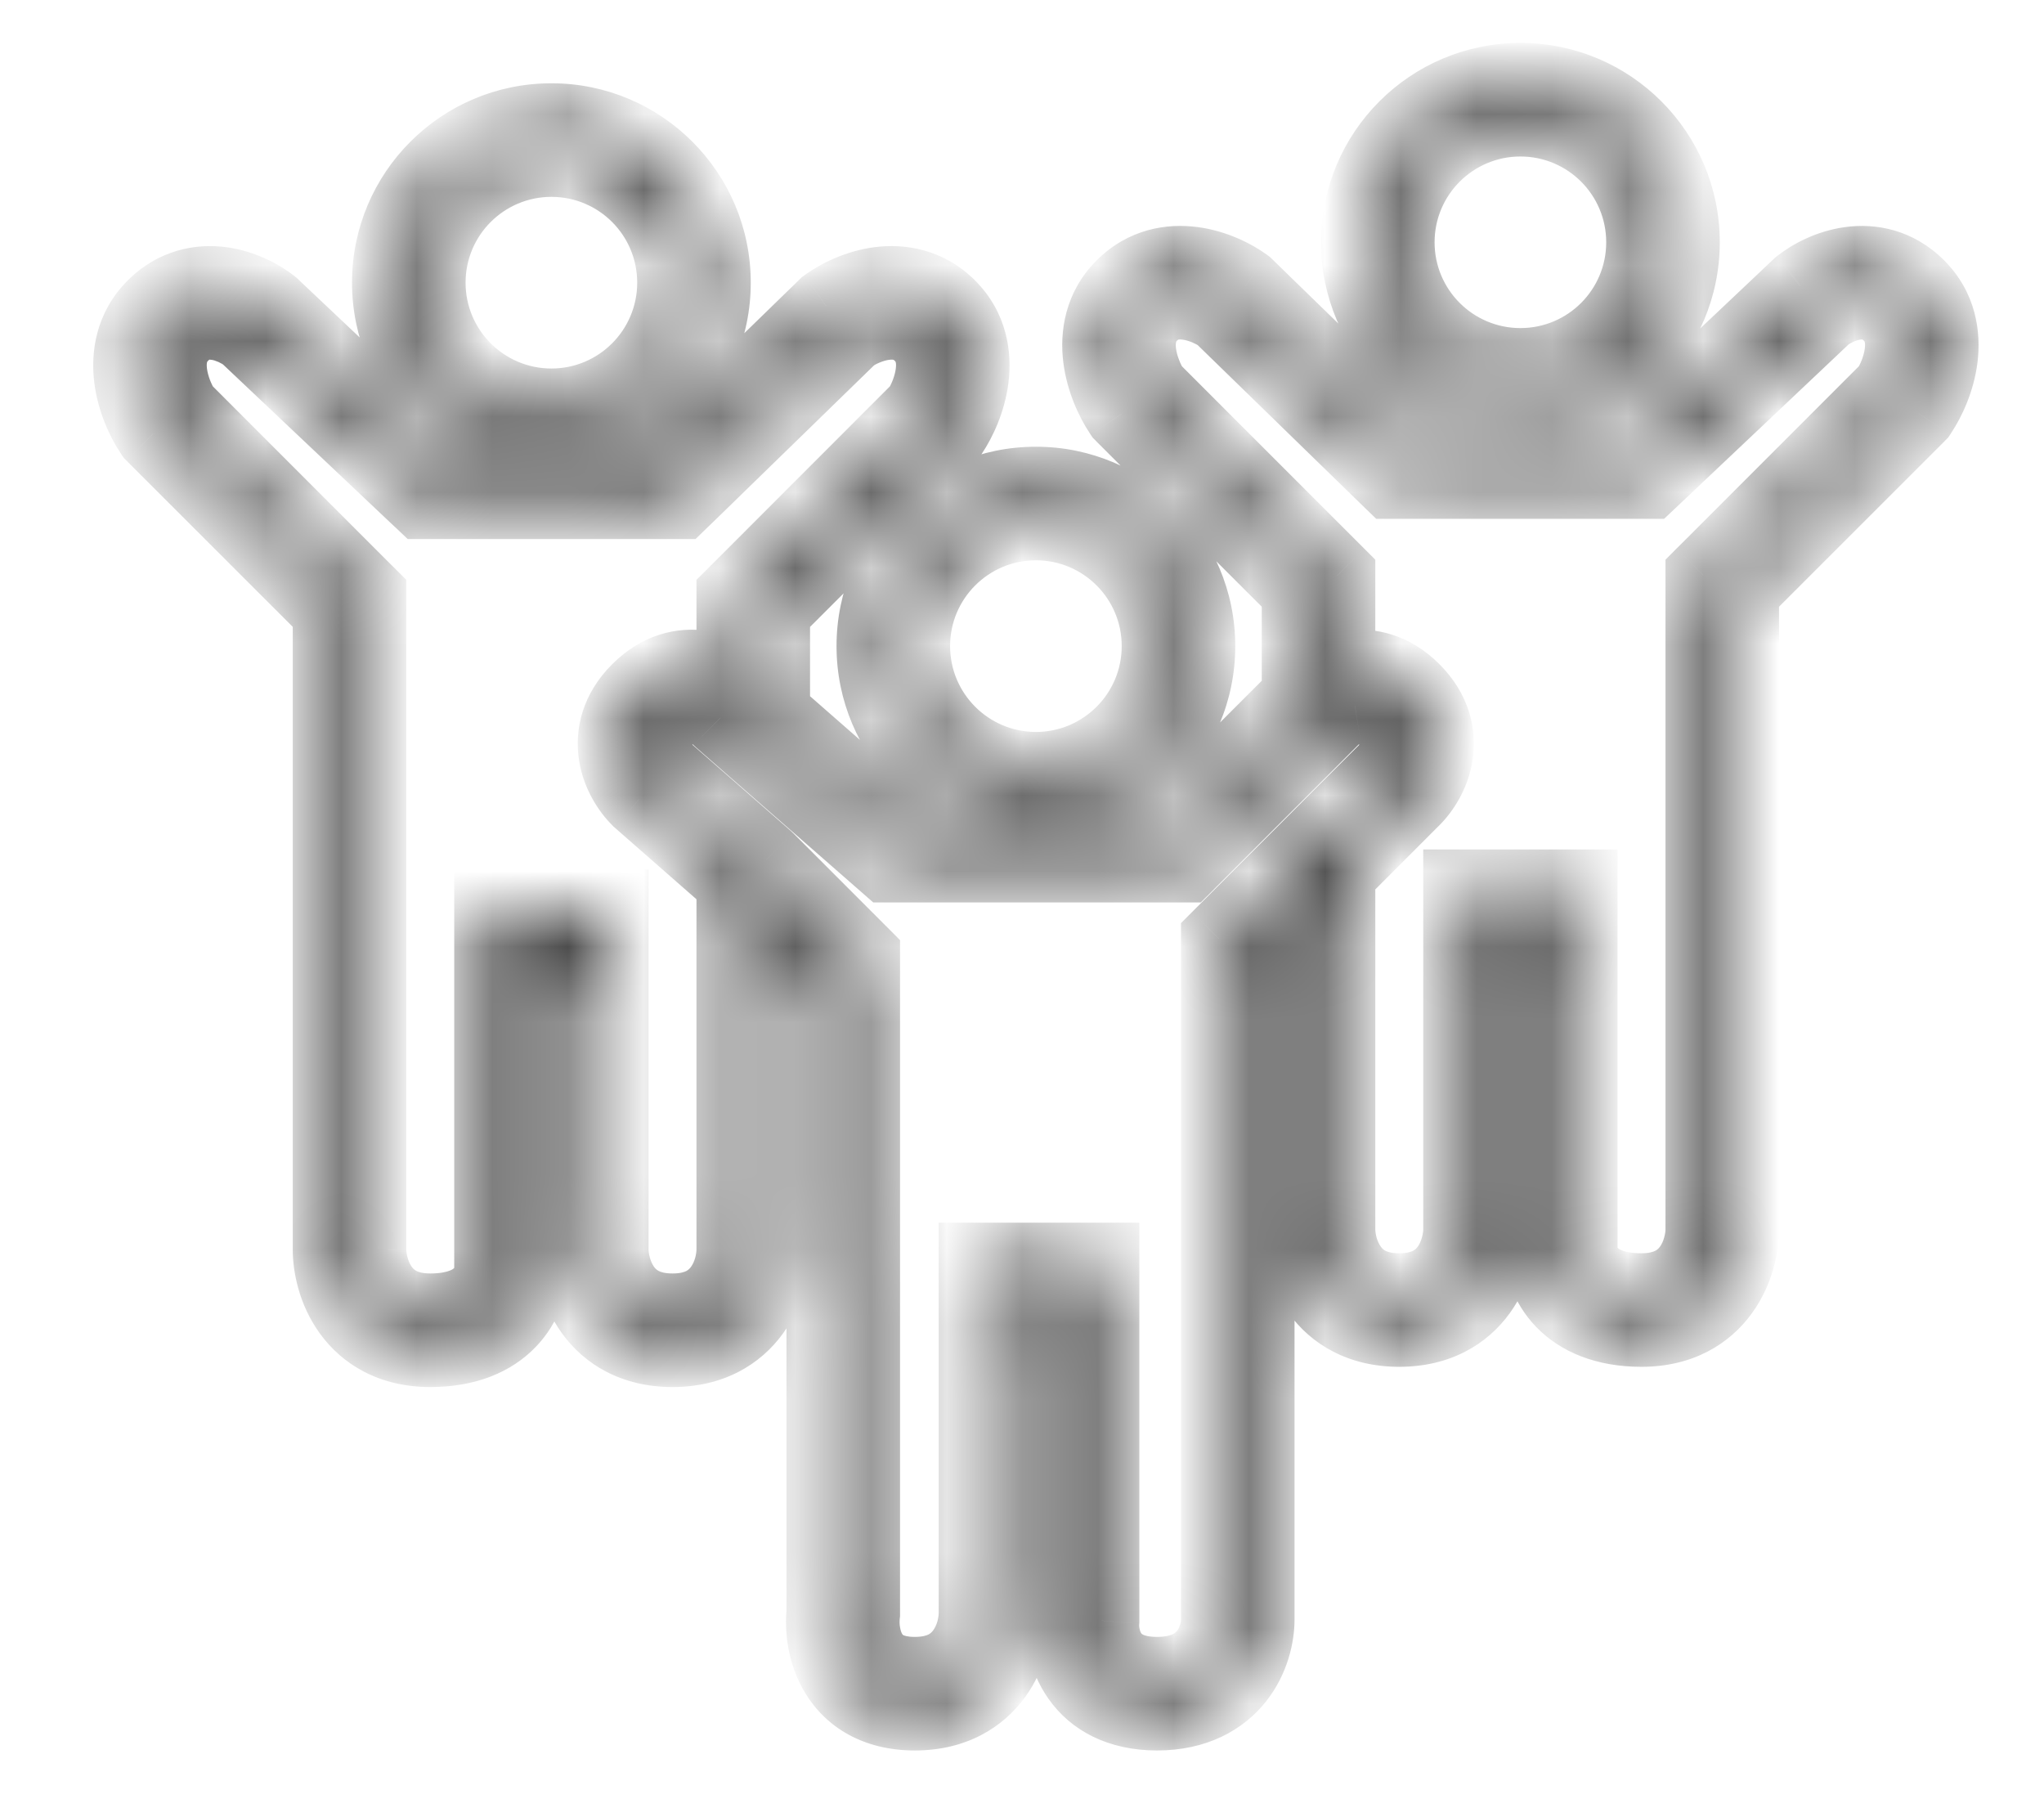 <svg width="27" height="24" viewBox="0 0 27 24" fill="none" xmlns="http://www.w3.org/2000/svg">
<mask id="path-1-inside-1_951_2379" fill="white">
<path fill-rule="evenodd" clip-rule="evenodd" d="M21.717 3.2C21.717 4.102 20.986 4.833 20.084 4.833C19.182 4.833 18.45 4.102 18.45 3.2C18.45 2.298 19.182 1.567 20.084 1.567C20.986 1.567 21.717 2.298 21.717 3.2ZM22.217 3.2C22.217 4.378 21.262 5.333 20.084 5.333C18.905 5.333 17.95 4.378 17.95 3.2C17.95 2.022 18.905 1.067 20.084 1.067C21.262 1.067 22.217 2.022 22.217 3.2ZM8.917 3.733C8.917 4.635 8.186 5.367 7.284 5.367C6.382 5.367 5.65 4.635 5.65 3.733C5.65 2.831 6.382 2.1 7.284 2.1C8.186 2.1 8.917 2.831 8.917 3.733ZM9.417 3.733C9.417 4.912 8.462 5.867 7.284 5.867C6.106 5.867 5.15 4.912 5.15 3.733C5.15 2.555 6.106 1.6 7.284 1.6C8.462 1.6 9.417 2.555 9.417 3.733ZM15.194 4.146C15.339 4 15.511 3.967 15.688 3.99C15.865 4.014 16.031 4.094 16.13 4.162L18.309 6.282L18.382 6.352H18.483H21.683H21.783L21.855 6.284L24.104 4.159C24.191 4.093 24.342 4.013 24.505 3.99C24.663 3.968 24.825 3.998 24.974 4.146C25.117 4.289 25.154 4.469 25.129 4.664C25.105 4.853 25.025 5.033 24.955 5.144L22.573 7.525L22.5 7.599V7.702V16.236V16.236C22.5 16.373 22.457 16.586 22.334 16.756C22.22 16.914 22.029 17.052 21.683 17.052C21.312 17.052 21.115 16.938 21.01 16.829C20.9 16.714 20.867 16.578 20.867 16.502V11.969V11.719H20.617H19.55H19.3V11.969V16.236C19.3 16.373 19.257 16.586 19.134 16.756C19.02 16.914 18.828 17.052 18.483 17.052C18.138 17.052 17.947 16.914 17.833 16.756C17.71 16.586 17.667 16.373 17.667 16.236V16.236L17.667 11.539L18.66 10.546C18.778 10.429 18.916 10.223 18.957 9.969C19.001 9.7 18.931 9.397 18.66 9.126C18.39 8.855 18.086 8.785 17.817 8.829C17.765 8.837 17.715 8.85 17.667 8.866V7.702V7.599L17.594 7.525L15.212 5.144C15.143 5.033 15.062 4.853 15.038 4.664C15.014 4.469 15.05 4.289 15.194 4.146ZM16.6 12.606L17.167 12.039L17.167 16.236V16.236C17.167 16.453 17.23 16.775 17.427 17.048C17.634 17.335 17.975 17.552 18.483 17.552C18.991 17.552 19.333 17.335 19.54 17.048C19.737 16.775 19.8 16.453 19.8 16.236V12.219H20.367V16.502C20.367 16.693 20.441 16.958 20.65 17.175C20.865 17.4 21.201 17.552 21.683 17.552C22.192 17.552 22.533 17.335 22.74 17.048C22.937 16.774 23 16.453 23 16.236L23 16.236L23 7.806L25.327 5.479L25.345 5.462L25.358 5.441C25.464 5.283 25.588 5.02 25.625 4.727C25.663 4.429 25.611 4.076 25.327 3.792C25.049 3.514 24.719 3.455 24.435 3.495C24.162 3.533 23.926 3.663 23.786 3.773L23.777 3.78L23.769 3.787L21.584 5.852H18.585L16.465 3.79L16.452 3.777L16.437 3.766C16.287 3.658 16.037 3.532 15.754 3.494C15.463 3.456 15.121 3.511 14.84 3.792C14.556 4.076 14.505 4.428 14.542 4.727C14.579 5.02 14.703 5.282 14.809 5.441L14.823 5.462L14.84 5.479L17.167 7.806V9.199L15.447 10.919H11.911L10.2 9.422V8.072L12.527 5.746L12.544 5.728L12.558 5.708C12.664 5.549 12.788 5.286 12.825 4.994C12.863 4.695 12.81 4.342 12.527 4.059C12.246 3.778 11.904 3.722 11.613 3.761C11.33 3.799 11.08 3.925 10.931 4.033L10.915 4.044L10.902 4.056L8.782 6.119H5.783L3.598 4.054L3.59 4.046L3.581 4.039C3.441 3.929 3.205 3.8 2.932 3.761C2.648 3.721 2.318 3.78 2.04 4.059C1.756 4.342 1.704 4.695 1.742 4.994C1.779 5.286 1.903 5.549 2.009 5.708L2.022 5.728L2.04 5.746L4.367 8.072V16.502V16.502C4.367 16.72 4.43 17.041 4.627 17.315C4.834 17.602 5.175 17.819 5.684 17.819C6.166 17.819 6.502 17.666 6.717 17.442C6.927 17.224 7 16.96 7 16.769V12.486H7.567V16.502C7.567 16.72 7.63 17.041 7.827 17.315C8.034 17.602 8.376 17.819 8.884 17.819C9.392 17.819 9.734 17.602 9.94 17.315C10.137 17.041 10.2 16.72 10.2 16.502V12.141L10.889 12.831V21.289C10.867 21.505 10.895 21.823 11.062 22.099C11.245 22.399 11.574 22.619 12.084 22.619C12.592 22.619 12.934 22.402 13.14 22.115C13.337 21.841 13.4 21.52 13.4 21.302V17.148H14.05V21.383C14.035 21.589 14.076 21.889 14.257 22.146C14.451 22.423 14.784 22.619 15.284 22.619C15.783 22.619 16.124 22.424 16.334 22.157C16.535 21.902 16.6 21.6 16.6 21.393V12.606ZM9.7 7.969V8.995C9.588 8.921 9.446 8.855 9.284 8.829C9.014 8.785 8.711 8.855 8.44 9.126C8.169 9.397 8.1 9.7 8.144 9.969C8.185 10.223 8.323 10.429 8.44 10.546L8.446 10.552L8.452 10.557L9.7 11.651V16.502C9.7 16.64 9.657 16.852 9.534 17.023C9.421 17.181 9.229 17.319 8.884 17.319C8.539 17.319 8.347 17.181 8.233 17.023C8.11 16.852 8.067 16.64 8.067 16.502V12.236V11.986H7.817H6.75H6.5V12.236V16.769C6.5 16.845 6.468 16.98 6.357 17.096C6.252 17.205 6.055 17.319 5.684 17.319C5.338 17.319 5.147 17.181 5.033 17.023C4.91 16.852 4.867 16.64 4.867 16.502V16.502V7.969V7.865L4.794 7.792L2.412 5.411C2.342 5.3 2.262 5.12 2.238 4.931C2.213 4.736 2.25 4.556 2.393 4.412C2.542 4.264 2.704 4.234 2.862 4.257C3.025 4.28 3.176 4.359 3.263 4.426L5.512 6.551L5.584 6.619H5.684H8.884H8.985L9.058 6.548L11.237 4.429C11.336 4.36 11.502 4.28 11.679 4.257C11.856 4.233 12.028 4.267 12.174 4.412C12.317 4.556 12.353 4.736 12.329 4.931C12.305 5.12 12.224 5.3 12.155 5.411L9.773 7.792L9.7 7.865V7.969ZM8.794 9.479C8.95 9.323 9.091 9.304 9.204 9.322C9.332 9.343 9.446 9.418 9.507 9.479L9.513 9.485L9.519 9.49L11.652 11.357L11.723 11.419H11.817H15.55H15.654L15.727 11.346L17.594 9.479C17.654 9.419 17.769 9.343 17.897 9.322C18.01 9.304 18.151 9.323 18.307 9.479C18.463 9.635 18.482 9.776 18.464 9.889C18.443 10.017 18.367 10.132 18.307 10.192L16.174 12.326L16.1 12.399V12.502V21.393C16.1 21.511 16.059 21.697 15.941 21.848C15.83 21.988 15.638 22.119 15.284 22.119C14.93 22.119 14.757 21.989 14.666 21.859C14.565 21.715 14.539 21.533 14.549 21.414L14.55 21.403V21.393V16.898V16.648H14.3H13.15H12.9V16.898V21.302C12.9 21.44 12.857 21.652 12.734 21.823C12.62 21.981 12.429 22.119 12.084 22.119C11.74 22.119 11.577 21.983 11.49 21.84C11.392 21.677 11.371 21.471 11.388 21.331L11.389 21.317V21.302V12.727V12.624L11.316 12.551L10.127 11.361L10.121 11.355L10.115 11.349L8.789 10.187C8.729 10.125 8.657 10.014 8.637 9.889C8.619 9.776 8.638 9.635 8.794 9.479ZM13.684 10.167C14.586 10.167 15.317 9.435 15.317 8.533C15.317 7.631 14.586 6.9 13.684 6.9C12.782 6.9 12.05 7.631 12.05 8.533C12.05 9.435 12.782 10.167 13.684 10.167ZM13.684 10.667C14.862 10.667 15.817 9.712 15.817 8.533C15.817 7.355 14.862 6.4 13.684 6.4C12.505 6.4 11.55 7.355 11.55 8.533C11.55 9.712 12.505 10.667 13.684 10.667Z"/>
</mask>
<path d="M15.688 3.99L15.754 3.494V3.494L15.688 3.99ZM15.194 4.146L14.84 3.792V3.792L15.194 4.146ZM16.13 4.162L16.479 3.804L16.448 3.774L16.413 3.75L16.13 4.162ZM18.309 6.282L17.96 6.64L17.96 6.64L18.309 6.282ZM18.382 6.352L18.033 6.711L18.179 6.852H18.382V6.352ZM21.783 6.352V6.852H21.982L22.126 6.716L21.783 6.352ZM21.855 6.284L22.199 6.647L22.199 6.647L21.855 6.284ZM24.104 4.159L23.801 3.761L23.78 3.777L23.761 3.796L24.104 4.159ZM24.505 3.99L24.575 4.485L24.505 3.99ZM24.974 4.146L24.62 4.499L24.62 4.499L24.974 4.146ZM25.129 4.664L25.625 4.727V4.727L25.129 4.664ZM24.955 5.144L25.308 5.498L25.348 5.458L25.378 5.41L24.955 5.144ZM22.573 7.525L22.22 7.172L22.22 7.172L22.573 7.525ZM22.5 7.599L22.146 7.245L22 7.392V7.599H22.5ZM22.5 16.236H22V16.236L22.5 16.236ZM22.334 16.756L21.928 16.464H21.928L22.334 16.756ZM21.01 16.829L21.371 16.483L21.01 16.829ZM20.867 11.719H21.367V11.219H20.867V11.719ZM19.3 11.719V11.219H18.8V11.719H19.3ZM19.134 16.756L18.728 16.464L18.728 16.464L19.134 16.756ZM17.833 16.756L18.239 16.464H18.239L17.833 16.756ZM17.667 16.236H17.167V16.236L17.667 16.236ZM17.667 16.236L17.167 16.236V16.236H17.667ZM17.667 11.539L17.314 11.186L17.167 11.332L17.167 11.539L17.667 11.539ZM18.66 10.546L19.014 10.899L19.014 10.899L18.66 10.546ZM18.957 9.969L18.464 9.889V9.889L18.957 9.969ZM17.817 8.829L17.736 8.335L17.736 8.335L17.817 8.829ZM17.667 8.866H17.167V9.556L17.823 9.341L17.667 8.866ZM17.667 7.599H18.167V7.392L18.02 7.245L17.667 7.599ZM15.212 5.144L14.789 5.41L14.819 5.458L14.859 5.498L15.212 5.144ZM15.038 4.664L14.542 4.727V4.727L15.038 4.664ZM17.167 12.039L17.667 12.039L17.667 10.832L16.813 11.686L17.167 12.039ZM16.6 12.606L16.247 12.252L16.1 12.399V12.606H16.6ZM17.167 16.236L16.667 16.236V16.236H17.167ZM17.427 17.048L17.833 16.756L17.427 17.048ZM19.54 17.048L19.134 16.756L19.134 16.756L19.54 17.048ZM19.8 12.219V11.719H19.3V12.219H19.8ZM20.367 12.219H20.867V11.719H20.367V12.219ZM20.65 17.175L20.289 17.522L20.65 17.175ZM22.74 17.048L22.334 16.756L22.74 17.048ZM23 16.236L23.5 16.236L23.5 16.229L23.5 16.221L23 16.236ZM23 16.236H22.5V16.243L22.5 16.25L23 16.236ZM23 7.806L22.646 7.452L22.5 7.599V7.806H23ZM25.327 5.479L25.681 5.833L25.681 5.833L25.327 5.479ZM25.345 5.462L25.698 5.815L25.733 5.78L25.761 5.739L25.345 5.462ZM25.358 5.441L25.774 5.718L25.774 5.718L25.358 5.441ZM25.625 4.727L26.121 4.79L26.121 4.79L25.625 4.727ZM25.327 3.792L24.974 4.146V4.146L25.327 3.792ZM24.435 3.495L24.366 3L24.435 3.495ZM23.786 3.773L23.477 3.38L23.476 3.38L23.786 3.773ZM23.777 3.78L23.468 3.387L23.45 3.401L23.434 3.416L23.777 3.78ZM23.769 3.787L23.426 3.424L23.426 3.424L23.769 3.787ZM21.584 5.852V6.352H21.783L21.927 6.216L21.584 5.852ZM18.585 5.852L18.236 6.211L18.382 6.352H18.585V5.852ZM16.465 3.79L16.813 3.431L16.813 3.431L16.465 3.79ZM16.452 3.777L16.8 3.418L16.774 3.393L16.744 3.371L16.452 3.777ZM16.437 3.766L16.729 3.36V3.36L16.437 3.766ZM15.754 3.494L15.688 3.99V3.99L15.754 3.494ZM14.84 3.792L14.486 3.439L14.486 3.439L14.84 3.792ZM14.542 4.727L14.046 4.789V4.789L14.542 4.727ZM14.809 5.441L14.393 5.718L14.393 5.718L14.809 5.441ZM14.823 5.462L14.406 5.739L14.434 5.78L14.469 5.815L14.823 5.462ZM14.84 5.479L14.486 5.833L14.486 5.833L14.84 5.479ZM17.167 7.806H17.667V7.599L17.52 7.452L17.167 7.806ZM17.167 9.199L17.52 9.553L17.667 9.406V9.199H17.167ZM15.447 10.919V11.419H15.654L15.8 11.273L15.447 10.919ZM11.911 10.919L11.582 11.295L11.723 11.419H11.911V10.919ZM10.2 9.422H9.7V9.649L9.871 9.798L10.2 9.422ZM10.2 8.072L9.847 7.719L9.7 7.865V8.072H10.2ZM12.527 5.746L12.174 5.392L12.527 5.746ZM12.544 5.728L12.898 6.082L12.933 6.047L12.96 6.006L12.544 5.728ZM12.558 5.708L12.974 5.985L12.974 5.985L12.558 5.708ZM12.825 4.994L12.329 4.931V4.931L12.825 4.994ZM12.527 4.059L12.174 4.412L12.174 4.412L12.527 4.059ZM11.613 3.761L11.547 3.265L11.613 3.761ZM10.931 4.033L10.638 3.627L10.638 3.627L10.931 4.033ZM10.915 4.044L10.623 3.638L10.593 3.659L10.567 3.685L10.915 4.044ZM10.902 4.056L11.251 4.415L11.251 4.415L10.902 4.056ZM8.782 6.119V6.619H8.985L9.131 6.477L8.782 6.119ZM5.783 6.119L5.44 6.482L5.584 6.619H5.783V6.119ZM3.598 4.054L3.941 3.691L3.941 3.691L3.598 4.054ZM3.59 4.046L3.933 3.683L3.917 3.668L3.899 3.654L3.59 4.046ZM3.581 4.039L3.891 3.647L3.891 3.647L3.581 4.039ZM2.932 3.761L3.001 3.266L2.932 3.761ZM2.04 4.059L1.686 3.705L1.686 3.705L2.04 4.059ZM1.742 4.994L2.238 4.931L1.742 4.994ZM2.009 5.708L1.593 5.985H1.593L2.009 5.708ZM2.022 5.728L1.606 6.006L1.634 6.047L1.669 6.082L2.022 5.728ZM2.04 5.746L1.686 6.099L1.686 6.099L2.04 5.746ZM4.367 8.072H4.867V7.865L4.721 7.719L4.367 8.072ZM4.367 16.502L4.867 16.502V16.502H4.367ZM4.627 17.315L4.222 17.607H4.222L4.627 17.315ZM6.717 17.442L6.357 17.096L6.357 17.096L6.717 17.442ZM7 12.486V11.986H6.5V12.486H7ZM7.567 12.486H8.067V11.986H7.567V12.486ZM7.827 17.315L8.233 17.023L7.827 17.315ZM9.94 17.315L9.534 17.023L9.534 17.023L9.94 17.315ZM10.2 12.141L10.554 11.788L9.7 10.934V12.141H10.2ZM10.889 12.831H11.389V12.624L11.243 12.477L10.889 12.831ZM10.889 21.289L11.387 21.339L11.389 21.314V21.289H10.889ZM11.062 22.099L11.49 21.84H11.49L11.062 22.099ZM13.14 22.115L13.546 22.407L13.14 22.115ZM13.4 17.148V16.648H12.9V17.148H13.4ZM14.05 17.148H14.55V16.648H14.05V17.148ZM14.05 21.383L14.549 21.42L14.55 21.401V21.383H14.05ZM14.257 22.146L13.848 22.434H13.848L14.257 22.146ZM16.334 22.157L16.727 22.467L16.727 22.467L16.334 22.157ZM9.7 8.995L9.424 9.412L10.2 9.928V8.995H9.7ZM9.284 8.829L9.364 8.335L9.364 8.335L9.284 8.829ZM8.144 9.969L8.637 9.889L8.144 9.969ZM8.44 10.546L8.794 10.192H8.794L8.44 10.546ZM8.446 10.552L8.093 10.905L8.104 10.917L8.117 10.928L8.446 10.552ZM8.452 10.557L8.123 10.933L8.123 10.933L8.452 10.557ZM9.7 11.651H10.2V11.424L10.03 11.275L9.7 11.651ZM9.534 17.023L9.94 17.315L9.534 17.023ZM8.233 17.023L7.827 17.315H7.827L8.233 17.023ZM8.067 11.986H8.567V11.486H8.067V11.986ZM6.5 11.986V11.486H6V11.986H6.5ZM6.357 17.096L6.717 17.442L6.717 17.442L6.357 17.096ZM5.033 17.023L4.627 17.315H4.627L5.033 17.023ZM4.867 16.502L5.367 16.503V16.502H4.867ZM4.867 7.865H5.367V7.658L5.221 7.512L4.867 7.865ZM4.794 7.792L4.44 8.146L4.44 8.146L4.794 7.792ZM2.412 5.411L1.989 5.677L2.019 5.725L2.059 5.764L2.412 5.411ZM2.238 4.931L2.734 4.869L2.238 4.931ZM2.393 4.412L2.747 4.766L2.747 4.766L2.393 4.412ZM2.862 4.257L2.792 4.752H2.792L2.862 4.257ZM3.263 4.426L3.607 4.062L3.587 4.044L3.566 4.028L3.263 4.426ZM5.512 6.551L5.855 6.187L5.855 6.187L5.512 6.551ZM5.584 6.619L5.241 6.982L5.385 7.119H5.584V6.619ZM8.985 6.619V7.119H9.188L9.334 6.977L8.985 6.619ZM9.058 6.548L8.709 6.19V6.19L9.058 6.548ZM11.237 4.429L10.954 4.016L10.919 4.04L10.888 4.07L11.237 4.429ZM11.679 4.257L11.745 4.752L11.745 4.752L11.679 4.257ZM12.174 4.412L12.527 4.059V4.059L12.174 4.412ZM12.329 4.931L11.833 4.868V4.868L12.329 4.931ZM12.155 5.411L12.508 5.764L12.548 5.725L12.578 5.677L12.155 5.411ZM9.7 7.865L9.347 7.512L9.2 7.658V7.865H9.7ZM9.204 9.322L9.123 9.816H9.123L9.204 9.322ZM8.794 9.479L8.44 9.126L8.44 9.126L8.794 9.479ZM9.507 9.479L9.86 9.125L9.86 9.125L9.507 9.479ZM9.513 9.485L9.159 9.838L9.171 9.85L9.184 9.861L9.513 9.485ZM9.519 9.49L9.848 9.114L9.848 9.114L9.519 9.49ZM11.652 11.357L11.982 10.981L11.982 10.981L11.652 11.357ZM11.723 11.419L11.394 11.795L11.535 11.919H11.723V11.419ZM15.654 11.419V11.919H15.861L16.008 11.773L15.654 11.419ZM17.897 9.322L17.977 9.816H17.978L17.897 9.322ZM18.307 9.479L18.66 9.126V9.126L18.307 9.479ZM18.464 9.889L17.97 9.809V9.809L18.464 9.889ZM16.174 12.326L16.527 12.679L16.527 12.679L16.174 12.326ZM16.1 12.399L15.747 12.045L15.6 12.192V12.399H16.1ZM15.941 21.848L15.548 21.539L15.548 21.539L15.941 21.848ZM14.666 21.859L15.076 21.572L15.076 21.572L14.666 21.859ZM14.549 21.414L14.051 21.372V21.372L14.549 21.414ZM14.55 21.403L15.049 21.446L15.05 21.425V21.403H14.55ZM14.55 16.648H15.05V16.148H14.55V16.648ZM12.9 16.648V16.148H12.4V16.648H12.9ZM12.734 21.823L13.14 22.115L13.14 22.115L12.734 21.823ZM11.49 21.84L11.062 22.099L11.062 22.099L11.49 21.84ZM11.388 21.331L10.891 21.274L10.891 21.274L11.388 21.331ZM11.389 21.317L11.886 21.373L11.889 21.345V21.317H11.389ZM11.389 12.624H11.889V12.417L11.743 12.27L11.389 12.624ZM11.316 12.551L11.67 12.197L11.67 12.197L11.316 12.551ZM10.127 11.361L9.774 11.714L9.774 11.714L10.127 11.361ZM10.121 11.355L10.475 11.002L10.463 10.99L10.451 10.979L10.121 11.355ZM10.115 11.349L10.445 10.973L10.445 10.973L10.115 11.349ZM8.789 10.187L8.429 10.534L8.444 10.549L8.459 10.563L8.789 10.187ZM8.637 9.889L9.131 9.809V9.809L8.637 9.889ZM20.084 5.333C21.262 5.333 22.217 4.378 22.217 3.2H21.217C21.217 3.826 20.71 4.333 20.084 4.333V5.333ZM17.95 3.2C17.95 4.378 18.905 5.333 20.084 5.333V4.333C19.458 4.333 18.95 3.826 18.95 3.2H17.95ZM20.084 1.067C18.905 1.067 17.95 2.022 17.95 3.2H18.95C18.95 2.574 19.458 2.067 20.084 2.067V1.067ZM22.217 3.2C22.217 2.022 21.262 1.067 20.084 1.067V2.067C20.71 2.067 21.217 2.574 21.217 3.2H22.217ZM20.084 5.833C21.538 5.833 22.717 4.654 22.717 3.2H21.717C21.717 4.102 20.986 4.833 20.084 4.833V5.833ZM17.45 3.2C17.45 4.654 18.629 5.833 20.084 5.833V4.833C19.182 4.833 18.45 4.102 18.45 3.2H17.45ZM20.084 0.567C18.629 0.567 17.45 1.746 17.45 3.2H18.45C18.45 2.298 19.182 1.567 20.084 1.567V0.567ZM22.717 3.2C22.717 1.746 21.538 0.567 20.084 0.567V1.567C20.986 1.567 21.717 2.298 21.717 3.2H22.717ZM7.284 5.867C8.462 5.867 9.417 4.912 9.417 3.733H8.417C8.417 4.359 7.91 4.867 7.284 4.867V5.867ZM5.15 3.733C5.15 4.912 6.106 5.867 7.284 5.867V4.867C6.658 4.867 6.15 4.359 6.15 3.733H5.15ZM7.284 1.6C6.106 1.6 5.15 2.555 5.15 3.733H6.15C6.15 3.107 6.658 2.6 7.284 2.6V1.6ZM9.417 3.733C9.417 2.555 8.462 1.6 7.284 1.6V2.6C7.91 2.6 8.417 3.107 8.417 3.733H9.417ZM7.284 6.367C8.738 6.367 9.917 5.188 9.917 3.733H8.917C8.917 4.635 8.186 5.367 7.284 5.367V6.367ZM4.65 3.733C4.65 5.188 5.829 6.367 7.284 6.367V5.367C6.382 5.367 5.65 4.635 5.65 3.733H4.65ZM7.284 1.1C5.829 1.1 4.65 2.279 4.65 3.733H5.65C5.65 2.831 6.382 2.1 7.284 2.1V1.1ZM9.917 3.733C9.917 2.279 8.738 1.1 7.284 1.1V2.1C8.186 2.1 8.917 2.831 8.917 3.733H9.917ZM15.754 3.494C15.461 3.456 15.12 3.512 14.84 3.792L15.547 4.499C15.555 4.491 15.56 4.488 15.562 4.487C15.563 4.486 15.564 4.486 15.566 4.485C15.569 4.485 15.585 4.481 15.622 4.486L15.754 3.494ZM16.413 3.75C16.265 3.648 16.025 3.53 15.754 3.494L15.622 4.486C15.659 4.491 15.702 4.503 15.747 4.521C15.791 4.54 15.827 4.56 15.848 4.574L16.413 3.75ZM18.658 5.923L16.479 3.804L15.782 4.52L17.96 6.64L18.658 5.923ZM18.731 5.994L18.658 5.923L17.96 6.64L18.033 6.711L18.731 5.994ZM18.483 5.852H18.382V6.852H18.483V5.852ZM21.683 5.852H18.483V6.852H21.683V5.852ZM21.783 5.852H21.683V6.852H21.783V5.852ZM21.512 5.921L21.439 5.989L22.126 6.716L22.199 6.647L21.512 5.921ZM23.761 3.796L21.512 5.921L22.199 6.647L24.447 4.522L23.761 3.796ZM24.435 3.495C24.169 3.532 23.94 3.655 23.801 3.761L24.407 4.557C24.419 4.547 24.446 4.53 24.482 4.514C24.517 4.498 24.549 4.489 24.575 4.485L24.435 3.495ZM25.327 3.792C25.049 3.514 24.721 3.455 24.435 3.495L24.575 4.485C24.599 4.482 24.605 4.485 24.602 4.484C24.6 4.483 24.6 4.483 24.602 4.484C24.603 4.485 24.61 4.489 24.62 4.499L25.327 3.792ZM25.625 4.727C25.663 4.427 25.61 4.075 25.327 3.792L24.62 4.499C24.626 4.505 24.628 4.509 24.629 4.51C24.63 4.512 24.631 4.514 24.632 4.518C24.635 4.528 24.639 4.553 24.633 4.602L25.625 4.727ZM25.378 5.41C25.477 5.253 25.59 5.004 25.625 4.727L24.633 4.602C24.627 4.648 24.613 4.701 24.593 4.754C24.572 4.807 24.549 4.85 24.532 4.878L25.378 5.41ZM22.927 7.879L25.308 5.498L24.601 4.791L22.22 7.172L22.927 7.879ZM22.854 7.952L22.927 7.879L22.22 7.172L22.146 7.245L22.854 7.952ZM23 7.702V7.599H22V7.702H23ZM23 16.236V7.702H22V16.236H23ZM23 16.236V16.236H22V16.236H23ZM22.74 17.048C22.937 16.775 23 16.454 23 16.236L22 16.236C22 16.257 21.996 16.298 21.982 16.346C21.969 16.394 21.949 16.435 21.928 16.464L22.74 17.048ZM21.683 17.552C22.192 17.552 22.533 17.335 22.74 17.048L21.928 16.464C21.91 16.489 21.891 16.506 21.866 16.519C21.841 16.532 21.788 16.552 21.683 16.552V17.552ZM20.65 17.175C20.865 17.399 21.201 17.552 21.683 17.552V16.552C21.549 16.552 21.47 16.532 21.428 16.515C21.387 16.5 21.373 16.485 21.371 16.483L20.65 17.175ZM20.367 16.502C20.367 16.694 20.441 16.958 20.65 17.175L21.371 16.483C21.367 16.479 21.365 16.475 21.364 16.473C21.364 16.471 21.364 16.472 21.365 16.475C21.365 16.477 21.365 16.48 21.366 16.484C21.366 16.488 21.367 16.494 21.367 16.502H20.367ZM20.367 11.969V16.502H21.367V11.969H20.367ZM20.367 11.719V11.969H21.367V11.719H20.367ZM20.617 12.219H20.867V11.219H20.617V12.219ZM19.55 12.219H20.617V11.219H19.55V12.219ZM19.3 12.219H19.55V11.219H19.3V12.219ZM19.8 11.969V11.719H18.8V11.969H19.8ZM19.8 16.236V11.969H18.8V16.236H19.8ZM19.54 17.048C19.737 16.775 19.8 16.454 19.8 16.236H18.8C18.8 16.256 18.796 16.298 18.782 16.346C18.769 16.394 18.749 16.435 18.728 16.464L19.54 17.048ZM18.483 17.552C18.991 17.552 19.333 17.335 19.54 17.048L18.728 16.464C18.71 16.489 18.691 16.506 18.666 16.519C18.641 16.532 18.587 16.552 18.483 16.552V17.552ZM17.427 17.048C17.634 17.335 17.975 17.552 18.483 17.552V16.552C18.379 16.552 18.326 16.532 18.3 16.519C18.276 16.506 18.257 16.489 18.239 16.464L17.427 17.048ZM17.167 16.236C17.167 16.454 17.23 16.775 17.427 17.048L18.239 16.464C18.218 16.435 18.198 16.394 18.184 16.346C18.171 16.298 18.167 16.256 18.167 16.236L17.167 16.236ZM17.167 16.236V16.236H18.167V16.236H17.167ZM17.167 11.539L17.167 16.236L18.167 16.236L18.167 11.539L17.167 11.539ZM18.307 10.192L17.314 11.186L18.021 11.893L19.014 10.899L18.307 10.192ZM18.464 9.889C18.443 10.017 18.368 10.132 18.307 10.192L19.014 10.899C19.188 10.726 19.389 10.429 19.451 10.05L18.464 9.889ZM18.307 9.479C18.39 9.562 18.431 9.638 18.451 9.7C18.471 9.763 18.474 9.826 18.464 9.889L19.451 10.05C19.52 9.624 19.4 9.158 19.014 8.772L18.307 9.479ZM17.897 9.322C17.96 9.312 18.023 9.316 18.086 9.336C18.148 9.355 18.224 9.396 18.307 9.479L19.014 8.772C18.628 8.386 18.163 8.266 17.736 8.335L17.897 9.322ZM17.823 9.341C17.847 9.333 17.872 9.326 17.897 9.322L17.736 8.335C17.657 8.348 17.582 8.367 17.511 8.391L17.823 9.341ZM17.167 7.702V8.866H18.167V7.702H17.167ZM17.167 7.599V7.702H18.167V7.599H17.167ZM17.24 7.879L17.313 7.952L18.02 7.245L17.947 7.172L17.24 7.879ZM14.859 5.498L17.24 7.879L17.947 7.172L15.566 4.791L14.859 5.498ZM14.542 4.727C14.577 5.004 14.69 5.253 14.789 5.41L15.636 4.878C15.618 4.85 15.595 4.807 15.575 4.754C15.554 4.701 15.54 4.648 15.534 4.602L14.542 4.727ZM14.84 3.792C14.557 4.075 14.504 4.427 14.542 4.727L15.534 4.602C15.528 4.553 15.533 4.528 15.535 4.518C15.536 4.514 15.537 4.511 15.538 4.51C15.539 4.509 15.541 4.505 15.547 4.499L14.84 3.792ZM16.813 11.686L16.247 12.252L16.954 12.96L17.52 12.393L16.813 11.686ZM17.667 16.236L17.667 12.039L16.667 12.039L16.667 16.236L17.667 16.236ZM17.667 16.236V16.236H16.667V16.236H17.667ZM17.833 16.756C17.71 16.586 17.667 16.374 17.667 16.236H16.667C16.667 16.533 16.75 16.963 17.021 17.341L17.833 16.756ZM18.483 17.052C18.138 17.052 17.947 16.914 17.833 16.756L17.021 17.341C17.32 17.756 17.812 18.052 18.483 18.052V17.052ZM19.134 16.756C19.02 16.914 18.828 17.052 18.483 17.052V18.052C19.154 18.052 19.646 17.756 19.945 17.341L19.134 16.756ZM19.3 16.236C19.3 16.374 19.257 16.586 19.134 16.756L19.945 17.341C20.217 16.963 20.3 16.533 20.3 16.236H19.3ZM19.3 12.219V16.236H20.3V12.219H19.3ZM20.367 11.719H19.8V12.719H20.367V11.719ZM20.867 16.502V12.219H19.867V16.502H20.867ZM21.01 16.829C20.9 16.714 20.867 16.578 20.867 16.502H19.867C19.867 16.809 19.981 17.201 20.289 17.522L21.01 16.829ZM21.683 17.052C21.312 17.052 21.115 16.938 21.01 16.829L20.289 17.522C20.615 17.861 21.091 18.052 21.683 18.052V17.052ZM22.334 16.756C22.22 16.914 22.029 17.052 21.683 17.052V18.052C22.355 18.052 22.846 17.756 23.145 17.34L22.334 16.756ZM22.5 16.236C22.5 16.374 22.457 16.586 22.334 16.756L23.145 17.34C23.417 16.963 23.5 16.533 23.5 16.236L22.5 16.236ZM22.5 16.25L22.5 16.25L23.5 16.221L23.5 16.221L22.5 16.25ZM22.5 7.806L22.5 16.236H23.5L23.5 7.806H22.5ZM24.974 5.126L22.646 7.452L23.354 8.159L25.681 5.833L24.974 5.126ZM24.991 5.108L24.974 5.126L25.681 5.833L25.698 5.815L24.991 5.108ZM24.942 5.164L24.929 5.184L25.761 5.739L25.774 5.718L24.942 5.164ZM25.129 4.664C25.104 4.865 25.015 5.055 24.942 5.164L25.774 5.718C25.913 5.51 26.073 5.174 26.121 4.79L25.129 4.664ZM24.974 4.146C25.116 4.288 25.154 4.469 25.129 4.664L26.121 4.79C26.172 4.388 26.105 3.863 25.681 3.439L24.974 4.146ZM24.505 3.99C24.663 3.968 24.826 3.998 24.974 4.146L25.681 3.439C25.272 3.03 24.776 2.942 24.366 3L24.505 3.99ZM24.096 4.165C24.181 4.098 24.337 4.014 24.505 3.99L24.366 3C23.987 3.053 23.67 3.227 23.477 3.38L24.096 4.165ZM24.087 4.172L24.096 4.165L23.476 3.38L23.468 3.387L24.087 4.172ZM24.113 4.151L24.121 4.143L23.434 3.416L23.426 3.424L24.113 4.151ZM21.927 6.216L24.113 4.151L23.426 3.424L21.241 5.489L21.927 6.216ZM18.585 6.352H21.584V5.352H18.585V6.352ZM16.116 4.148L18.236 6.211L18.934 5.494L16.813 3.431L16.116 4.148ZM16.103 4.135L16.116 4.148L16.813 3.431L16.8 3.418L16.103 4.135ZM16.144 4.172L16.159 4.183L16.744 3.371L16.729 3.36L16.144 4.172ZM15.688 3.99C15.873 4.015 16.047 4.102 16.144 4.172L16.729 3.36C16.527 3.215 16.201 3.049 15.82 2.999L15.688 3.99ZM15.194 4.146C15.339 4.001 15.51 3.966 15.688 3.99L15.82 2.999C15.415 2.945 14.904 3.021 14.486 3.439L15.194 4.146ZM15.038 4.664C15.014 4.468 15.051 4.288 15.194 4.146L14.486 3.439C14.062 3.863 13.995 4.388 14.046 4.789L15.038 4.664ZM15.225 5.164C15.153 5.055 15.063 4.865 15.038 4.664L14.046 4.789C14.095 5.174 14.254 5.51 14.393 5.718L15.225 5.164ZM15.239 5.184L15.225 5.164L14.393 5.718L14.406 5.739L15.239 5.184ZM15.194 5.125L15.176 5.108L14.469 5.815L14.486 5.833L15.194 5.125ZM17.52 7.452L15.194 5.125L14.486 5.833L16.813 8.159L17.52 7.452ZM17.667 9.199V7.806H16.667V9.199H17.667ZM15.8 11.273L17.52 9.553L16.813 8.845L15.093 10.566L15.8 11.273ZM11.911 11.419H15.447V10.419H11.911V11.419ZM9.871 9.798L11.582 11.295L12.24 10.543L10.53 9.046L9.871 9.798ZM9.7 8.072V9.422H10.7V8.072H9.7ZM12.174 5.392L9.847 7.719L10.554 8.426L12.881 6.099L12.174 5.392ZM12.191 5.375L12.174 5.392L12.881 6.099L12.898 6.082L12.191 5.375ZM12.142 5.43L12.129 5.451L12.96 6.006L12.974 5.985L12.142 5.43ZM12.329 4.931C12.304 5.132 12.214 5.322 12.142 5.43L12.974 5.985C13.113 5.776 13.273 5.441 13.321 5.056L12.329 4.931ZM12.174 4.412C12.316 4.555 12.354 4.735 12.329 4.931L13.321 5.056C13.372 4.655 13.305 4.13 12.881 3.705L12.174 4.412ZM11.679 4.257C11.857 4.233 12.028 4.267 12.174 4.412L12.881 3.705C12.463 3.288 11.952 3.212 11.547 3.265L11.679 4.257ZM11.223 4.438C11.32 4.368 11.494 4.281 11.679 4.257L11.547 3.265C11.166 3.316 10.84 3.482 10.638 3.627L11.223 4.438ZM11.208 4.449L11.223 4.438L10.638 3.627L10.623 3.638L11.208 4.449ZM11.251 4.415L11.264 4.402L10.567 3.685L10.554 3.698L11.251 4.415ZM9.131 6.477L11.251 4.415L10.554 3.698L8.433 5.761L9.131 6.477ZM5.783 6.619H8.782V5.619H5.783V6.619ZM3.254 4.417L5.44 6.482L6.126 5.756L3.941 3.691L3.254 4.417ZM3.246 4.41L3.254 4.417L3.941 3.691L3.933 3.683L3.246 4.41ZM3.271 4.432L3.28 4.439L3.899 3.654L3.891 3.647L3.271 4.432ZM2.862 4.257C3.03 4.28 3.186 4.364 3.271 4.432L3.891 3.647C3.697 3.494 3.38 3.32 3.001 3.266L2.862 4.257ZM2.393 4.412C2.541 4.265 2.704 4.234 2.862 4.257L3.001 3.266C2.592 3.209 2.095 3.296 1.686 3.705L2.393 4.412ZM2.238 4.931C2.213 4.735 2.251 4.555 2.393 4.412L1.686 3.705C1.262 4.13 1.195 4.655 1.246 5.056L2.238 4.931ZM2.425 5.43C2.353 5.322 2.263 5.132 2.238 4.931L1.246 5.056C1.294 5.441 1.454 5.776 1.593 5.985L2.425 5.43ZM2.438 5.451L2.425 5.43L1.593 5.985L1.606 6.006L2.438 5.451ZM2.393 5.392L2.376 5.375L1.669 6.082L1.686 6.099L2.393 5.392ZM4.721 7.719L2.393 5.392L1.686 6.099L4.014 8.426L4.721 7.719ZM4.867 16.502V8.072H3.867V16.502H4.867ZM4.867 16.502V16.502H3.867V16.502H4.867ZM5.033 17.023C4.91 16.852 4.867 16.64 4.867 16.502L3.867 16.502C3.867 16.8 3.95 17.23 4.222 17.607L5.033 17.023ZM5.684 17.319C5.338 17.319 5.147 17.181 5.033 17.023L4.222 17.607C4.521 18.023 5.012 18.319 5.684 18.319V17.319ZM6.357 17.096C6.252 17.205 6.055 17.319 5.684 17.319V18.319C6.276 18.319 6.752 18.128 7.078 17.788L6.357 17.096ZM6.5 16.769C6.5 16.845 6.467 16.981 6.357 17.096L7.078 17.788C7.386 17.468 7.5 17.075 7.5 16.769H6.5ZM6.5 12.486V16.769H7.5V12.486H6.5ZM7.567 11.986H7V12.986H7.567V11.986ZM8.067 16.502V12.486H7.067V16.502H8.067ZM8.233 17.023C8.111 16.852 8.067 16.64 8.067 16.502H7.067C7.067 16.8 7.15 17.23 7.422 17.607L8.233 17.023ZM8.884 17.319C8.539 17.319 8.347 17.181 8.233 17.023L7.422 17.607C7.721 18.023 8.213 18.319 8.884 18.319V17.319ZM9.534 17.023C9.42 17.181 9.229 17.319 8.884 17.319V18.319C9.555 18.319 10.047 18.023 10.346 17.607L9.534 17.023ZM9.7 16.502C9.7 16.64 9.657 16.852 9.534 17.023L10.346 17.607C10.617 17.23 10.7 16.8 10.7 16.502H9.7ZM9.7 12.141V16.502H10.7V12.141H9.7ZM11.243 12.477L10.554 11.788L9.847 12.495L10.536 13.184L11.243 12.477ZM11.389 21.289V12.831H10.389V21.289H11.389ZM11.49 21.84C11.395 21.682 11.372 21.481 11.387 21.339L10.392 21.239C10.362 21.528 10.396 21.963 10.635 22.358L11.49 21.84ZM12.084 22.119C11.74 22.119 11.577 21.983 11.49 21.84L10.635 22.358C10.912 22.816 11.408 23.119 12.084 23.119V22.119ZM12.734 21.823C12.62 21.981 12.429 22.119 12.084 22.119V23.119C12.755 23.119 13.247 22.823 13.546 22.407L12.734 21.823ZM12.9 21.302C12.9 21.44 12.857 21.652 12.734 21.823L13.546 22.407C13.817 22.03 13.9 21.6 13.9 21.302H12.9ZM12.9 17.148V21.302H13.9V17.148H12.9ZM14.05 16.648H13.4V17.648H14.05V16.648ZM14.55 21.383V17.148H13.55V21.383H14.55ZM14.666 21.859C14.567 21.718 14.54 21.541 14.549 21.42L13.552 21.346C13.53 21.637 13.585 22.059 13.848 22.434L14.666 21.859ZM15.284 22.119C14.93 22.119 14.757 21.989 14.666 21.859L13.848 22.434C14.145 22.858 14.639 23.119 15.284 23.119V22.119ZM15.941 21.848C15.831 21.988 15.638 22.119 15.284 22.119V23.119C15.928 23.119 16.417 22.86 16.727 22.467L15.941 21.848ZM16.1 21.393C16.1 21.511 16.059 21.697 15.941 21.848L16.727 22.467C17.01 22.107 17.1 21.689 17.1 21.393H16.1ZM16.1 12.606V21.393H17.1V12.606H16.1ZM10.2 8.995V7.969H9.2V8.995H10.2ZM9.204 9.322C9.282 9.335 9.359 9.369 9.424 9.412L9.977 8.579C9.818 8.473 9.609 8.375 9.364 8.335L9.204 9.322ZM8.794 9.479C8.877 9.396 8.953 9.355 9.015 9.335C9.077 9.316 9.14 9.312 9.204 9.322L9.364 8.335C8.938 8.266 8.473 8.386 8.087 8.772L8.794 9.479ZM8.637 9.889C8.627 9.826 8.63 9.763 8.65 9.7C8.67 9.638 8.711 9.562 8.794 9.479L8.087 8.772C7.7 9.158 7.581 9.624 7.65 10.05L8.637 9.889ZM8.794 10.192C8.733 10.132 8.658 10.017 8.637 9.889L7.65 10.05C7.712 10.429 7.913 10.726 8.087 10.899L8.794 10.192ZM8.8 10.198L8.794 10.192L8.087 10.899L8.093 10.905L8.8 10.198ZM8.782 10.181L8.776 10.176L8.117 10.928L8.123 10.933L8.782 10.181ZM10.03 11.275L8.782 10.181L8.123 10.933L9.371 12.027L10.03 11.275ZM10.2 16.502V11.651H9.2V16.502H10.2ZM9.94 17.315C10.137 17.041 10.2 16.72 10.2 16.502H9.2C9.2 16.523 9.196 16.564 9.183 16.613C9.169 16.661 9.15 16.701 9.128 16.731L9.94 17.315ZM8.884 17.819C9.392 17.819 9.734 17.602 9.94 17.315L9.128 16.731C9.11 16.756 9.091 16.773 9.067 16.786C9.042 16.799 8.988 16.819 8.884 16.819V17.819ZM7.827 17.315C8.034 17.602 8.376 17.819 8.884 17.819V16.819C8.78 16.819 8.726 16.799 8.701 16.786C8.676 16.773 8.657 16.756 8.639 16.731L7.827 17.315ZM7.567 16.502C7.567 16.72 7.63 17.041 7.827 17.315L8.639 16.731C8.618 16.701 8.599 16.661 8.585 16.613C8.571 16.564 8.567 16.523 8.567 16.502H7.567ZM7.567 12.236V16.502H8.567V12.236H7.567ZM7.567 11.986V12.236H8.567V11.986H7.567ZM7.817 12.486H8.067V11.486H7.817V12.486ZM6.75 12.486H7.817V11.486H6.75V12.486ZM6.5 12.486H6.75V11.486H6.5V12.486ZM7 12.236V11.986H6V12.236H7ZM7 16.769V12.236H6V16.769H7ZM6.717 17.442C6.926 17.224 7 16.96 7 16.769H6C6 16.761 6.001 16.754 6.001 16.75C6.002 16.746 6.002 16.743 6.002 16.742C6.003 16.739 6.003 16.738 6.003 16.739C6.002 16.741 6 16.745 5.996 16.75L6.717 17.442ZM5.684 17.819C6.166 17.819 6.502 17.666 6.717 17.442L5.996 16.75C5.994 16.752 5.98 16.767 5.939 16.782C5.897 16.798 5.818 16.819 5.684 16.819V17.819ZM4.627 17.315C4.834 17.602 5.175 17.819 5.684 17.819V16.819C5.579 16.819 5.526 16.799 5.501 16.786C5.476 16.773 5.457 16.756 5.439 16.731L4.627 17.315ZM4.367 16.502C4.367 16.72 4.43 17.041 4.627 17.315L5.439 16.731C5.418 16.701 5.398 16.661 5.385 16.613C5.371 16.564 5.367 16.523 5.367 16.503L4.367 16.502ZM4.367 16.502V16.502H5.367V16.502H4.367ZM4.367 7.969V16.502H5.367V7.969H4.367ZM4.367 7.865V7.969H5.367V7.865H4.367ZM4.44 8.146L4.514 8.219L5.221 7.512L5.147 7.439L4.44 8.146ZM2.059 5.764L4.44 8.146L5.147 7.439L2.766 5.057L2.059 5.764ZM1.742 4.994C1.777 5.271 1.89 5.52 1.989 5.677L2.835 5.145C2.818 5.117 2.795 5.073 2.774 5.02C2.754 4.967 2.74 4.915 2.734 4.869L1.742 4.994ZM2.04 4.059C1.757 4.342 1.704 4.694 1.742 4.994L2.734 4.869C2.728 4.82 2.732 4.794 2.735 4.785C2.736 4.781 2.737 4.778 2.738 4.777C2.739 4.775 2.741 4.772 2.747 4.766L2.04 4.059ZM2.932 3.761C2.647 3.721 2.318 3.781 2.04 4.059L2.747 4.766C2.757 4.756 2.764 4.751 2.766 4.75C2.767 4.749 2.767 4.75 2.765 4.75C2.762 4.751 2.768 4.748 2.792 4.752L2.932 3.761ZM3.566 4.028C3.427 3.922 3.198 3.799 2.932 3.761L2.792 4.752C2.818 4.755 2.85 4.765 2.886 4.781C2.921 4.797 2.948 4.814 2.96 4.823L3.566 4.028ZM5.855 6.187L3.607 4.062L2.92 4.789L5.168 6.914L5.855 6.187ZM5.928 6.256L5.855 6.187L5.168 6.914L5.241 6.982L5.928 6.256ZM5.684 6.119H5.584V7.119H5.684V6.119ZM8.884 6.119H5.684V7.119H8.884V6.119ZM8.985 6.119H8.884V7.119H8.985V6.119ZM8.709 6.19L8.636 6.261L9.334 6.977L9.407 6.907L8.709 6.19ZM10.888 4.07L8.709 6.19L9.407 6.907L11.585 4.787L10.888 4.07ZM11.613 3.761C11.342 3.797 11.102 3.914 10.954 4.016L11.52 4.841C11.54 4.827 11.575 4.806 11.62 4.788C11.665 4.769 11.708 4.757 11.745 4.752L11.613 3.761ZM12.527 4.059C12.247 3.778 11.906 3.722 11.613 3.761L11.745 4.752C11.782 4.747 11.798 4.751 11.801 4.752C11.803 4.753 11.804 4.753 11.805 4.754C11.807 4.755 11.812 4.758 11.82 4.766L12.527 4.059ZM12.825 4.994C12.863 4.694 12.81 4.341 12.527 4.059L11.82 4.766C11.826 4.772 11.828 4.775 11.829 4.777C11.83 4.778 11.831 4.78 11.832 4.785C11.835 4.794 11.839 4.819 11.833 4.868L12.825 4.994ZM12.578 5.677C12.677 5.52 12.79 5.271 12.825 4.994L11.833 4.868C11.827 4.915 11.813 4.967 11.793 5.02C11.772 5.073 11.749 5.117 11.732 5.145L12.578 5.677ZM10.127 8.146L12.508 5.764L11.801 5.057L9.42 7.439L10.127 8.146ZM10.054 8.219L10.127 8.146L9.42 7.439L9.347 7.512L10.054 8.219ZM10.2 7.969V7.865H9.2V7.969H10.2ZM9.284 8.829C9.014 8.785 8.711 8.855 8.44 9.126L9.147 9.833C9.163 9.817 9.173 9.81 9.176 9.808C9.178 9.807 9.175 9.809 9.167 9.812C9.159 9.814 9.149 9.816 9.14 9.817C9.131 9.817 9.125 9.816 9.123 9.816L9.284 8.829ZM9.86 9.125C9.743 9.008 9.537 8.87 9.284 8.829L9.123 9.816C9.12 9.815 9.121 9.815 9.124 9.816C9.127 9.818 9.132 9.82 9.138 9.823C9.144 9.826 9.149 9.83 9.153 9.832C9.157 9.835 9.157 9.836 9.153 9.833L9.86 9.125ZM9.866 9.131L9.86 9.125L9.153 9.833L9.159 9.838L9.866 9.131ZM9.848 9.114L9.842 9.109L9.184 9.861L9.19 9.867L9.848 9.114ZM11.982 10.981L9.848 9.114L9.19 9.867L11.323 11.733L11.982 10.981ZM12.052 11.043L11.982 10.981L11.323 11.733L11.394 11.795L12.052 11.043ZM11.817 10.919H11.723V11.919H11.817V10.919ZM15.55 10.919H11.817V11.919H15.55V10.919ZM15.654 10.919H15.55V11.919H15.654V10.919ZM15.374 10.992L15.3 11.066L16.008 11.773L16.081 11.699L15.374 10.992ZM17.24 9.126L15.374 10.992L16.081 11.699L17.947 9.833L17.24 9.126ZM17.817 8.829C17.563 8.87 17.358 9.008 17.24 9.126L17.947 9.833C17.944 9.836 17.944 9.835 17.948 9.832C17.952 9.83 17.957 9.826 17.963 9.823C17.968 9.82 17.973 9.818 17.977 9.816C17.98 9.815 17.98 9.815 17.977 9.816L17.817 8.829ZM18.66 9.126C18.39 8.855 18.086 8.785 17.817 8.829L17.978 9.816C17.976 9.816 17.97 9.817 17.961 9.817C17.951 9.816 17.942 9.814 17.934 9.812C17.926 9.809 17.923 9.807 17.925 9.808C17.928 9.81 17.938 9.817 17.953 9.833L18.66 9.126ZM18.957 9.969C19.001 9.7 18.931 9.396 18.66 9.126L17.953 9.833C17.969 9.849 17.976 9.858 17.978 9.861C17.979 9.863 17.977 9.86 17.974 9.852C17.972 9.844 17.97 9.835 17.97 9.825C17.969 9.817 17.97 9.81 17.97 9.809L18.957 9.969ZM18.66 10.546C18.778 10.428 18.916 10.223 18.957 9.969L17.97 9.809C17.971 9.806 17.971 9.806 17.97 9.809C17.968 9.813 17.966 9.818 17.963 9.823C17.96 9.829 17.956 9.834 17.954 9.838C17.951 9.842 17.95 9.842 17.953 9.839L18.66 10.546ZM16.527 12.679L18.66 10.546L17.953 9.839L15.82 11.972L16.527 12.679ZM16.454 12.752L16.527 12.679L15.82 11.972L15.747 12.045L16.454 12.752ZM16.6 12.502V12.399H15.6V12.502H16.6ZM16.6 21.393V12.502H15.6V21.393H16.6ZM16.334 22.157C16.534 21.902 16.6 21.601 16.6 21.393H15.6C15.6 21.399 15.598 21.425 15.588 21.459C15.578 21.492 15.563 21.52 15.548 21.539L16.334 22.157ZM15.284 22.619C15.783 22.619 16.124 22.424 16.334 22.157L15.548 21.539C15.535 21.555 15.519 21.57 15.49 21.584C15.46 21.598 15.398 21.619 15.284 21.619V22.619ZM14.257 22.146C14.451 22.423 14.784 22.619 15.284 22.619V21.619C15.168 21.619 15.115 21.598 15.098 21.589C15.083 21.582 15.079 21.577 15.076 21.572L14.257 22.146ZM14.051 21.372C14.034 21.578 14.073 21.884 14.257 22.146L15.076 21.572C15.069 21.563 15.06 21.545 15.054 21.516C15.047 21.487 15.047 21.463 15.048 21.456L14.051 21.372ZM14.052 21.361L14.051 21.372L15.048 21.456L15.049 21.446L14.052 21.361ZM14.05 21.393V21.403H15.05V21.393H14.05ZM14.05 16.898V21.393H15.05V16.898H14.05ZM14.05 16.648V16.898H15.05V16.648H14.05ZM14.3 17.148H14.55V16.148H14.3V17.148ZM13.15 17.148H14.3V16.148H13.15V17.148ZM12.9 17.148H13.15V16.148H12.9V17.148ZM13.4 16.898V16.648H12.4V16.898H13.4ZM13.4 21.302V16.898H12.4V21.302H13.4ZM13.14 22.115C13.337 21.841 13.4 21.52 13.4 21.302H12.4C12.4 21.323 12.396 21.364 12.383 21.413C12.369 21.461 12.35 21.501 12.328 21.531L13.14 22.115ZM12.084 22.619C12.592 22.619 12.934 22.402 13.14 22.115L12.328 21.531C12.31 21.556 12.291 21.573 12.267 21.586C12.242 21.599 12.188 21.619 12.084 21.619V22.619ZM11.062 22.099C11.143 22.232 11.266 22.37 11.45 22.471C11.632 22.572 11.845 22.619 12.084 22.619V21.619C11.978 21.619 11.938 21.599 11.931 21.595C11.926 21.592 11.924 21.591 11.918 21.581L11.062 22.099ZM10.891 21.274C10.866 21.49 10.892 21.816 11.062 22.099L11.918 21.581C11.908 21.565 11.896 21.536 11.889 21.492C11.881 21.449 11.882 21.41 11.884 21.388L10.891 21.274ZM10.892 21.26L10.891 21.274L11.884 21.388L11.886 21.373L10.892 21.26ZM10.889 21.302V21.317H11.889V21.302H10.889ZM10.889 12.727V21.302H11.889V12.727H10.889ZM10.889 12.624V12.727H11.889V12.624H10.889ZM10.962 12.904L11.036 12.977L11.743 12.27L11.67 12.197L10.962 12.904ZM9.774 11.714L10.962 12.904L11.67 12.197L10.481 11.007L9.774 11.714ZM9.768 11.708L9.774 11.714L10.481 11.007L10.475 11.002L9.768 11.708ZM9.786 11.726L9.792 11.731L10.451 10.979L10.445 10.973L9.786 11.726ZM8.459 10.563L9.786 11.726L10.445 10.973L9.118 9.811L8.459 10.563ZM8.144 9.969C8.184 10.217 8.316 10.417 8.429 10.534L9.148 9.84C9.151 9.842 9.149 9.841 9.146 9.837C9.144 9.833 9.14 9.828 9.137 9.822C9.134 9.817 9.132 9.812 9.131 9.809C9.13 9.806 9.13 9.806 9.131 9.809L8.144 9.969ZM8.44 9.126C8.169 9.396 8.1 9.7 8.144 9.969L9.131 9.809C9.131 9.81 9.132 9.817 9.131 9.825C9.131 9.835 9.129 9.844 9.126 9.852C9.124 9.86 9.122 9.863 9.123 9.861C9.125 9.858 9.132 9.849 9.147 9.833L8.44 9.126ZM14.817 8.533C14.817 9.159 14.31 9.667 13.684 9.667V10.667C14.862 10.667 15.817 9.712 15.817 8.533H14.817ZM13.684 7.4C14.31 7.4 14.817 7.907 14.817 8.533H15.817C15.817 7.355 14.862 6.4 13.684 6.4V7.4ZM12.55 8.533C12.55 7.907 13.058 7.4 13.684 7.4V6.4C12.505 6.4 11.55 7.355 11.55 8.533H12.55ZM13.684 9.667C13.058 9.667 12.55 9.159 12.55 8.533H11.55C11.55 9.712 12.505 10.667 13.684 10.667V9.667ZM15.317 8.533C15.317 9.435 14.586 10.167 13.684 10.167V11.167C15.138 11.167 16.317 9.988 16.317 8.533H15.317ZM13.684 6.9C14.586 6.9 15.317 7.631 15.317 8.533H16.317C16.317 7.079 15.138 5.9 13.684 5.9V6.9ZM12.05 8.533C12.05 7.631 12.782 6.9 13.684 6.9V5.9C12.229 5.9 11.05 7.079 11.05 8.533H12.05ZM13.684 10.167C12.782 10.167 12.05 9.435 12.05 8.533H11.05C11.05 9.988 12.229 11.167 13.684 11.167V10.167Z" fill="black" mask="url(#path-1-inside-1_951_2379)"/>
</svg>
